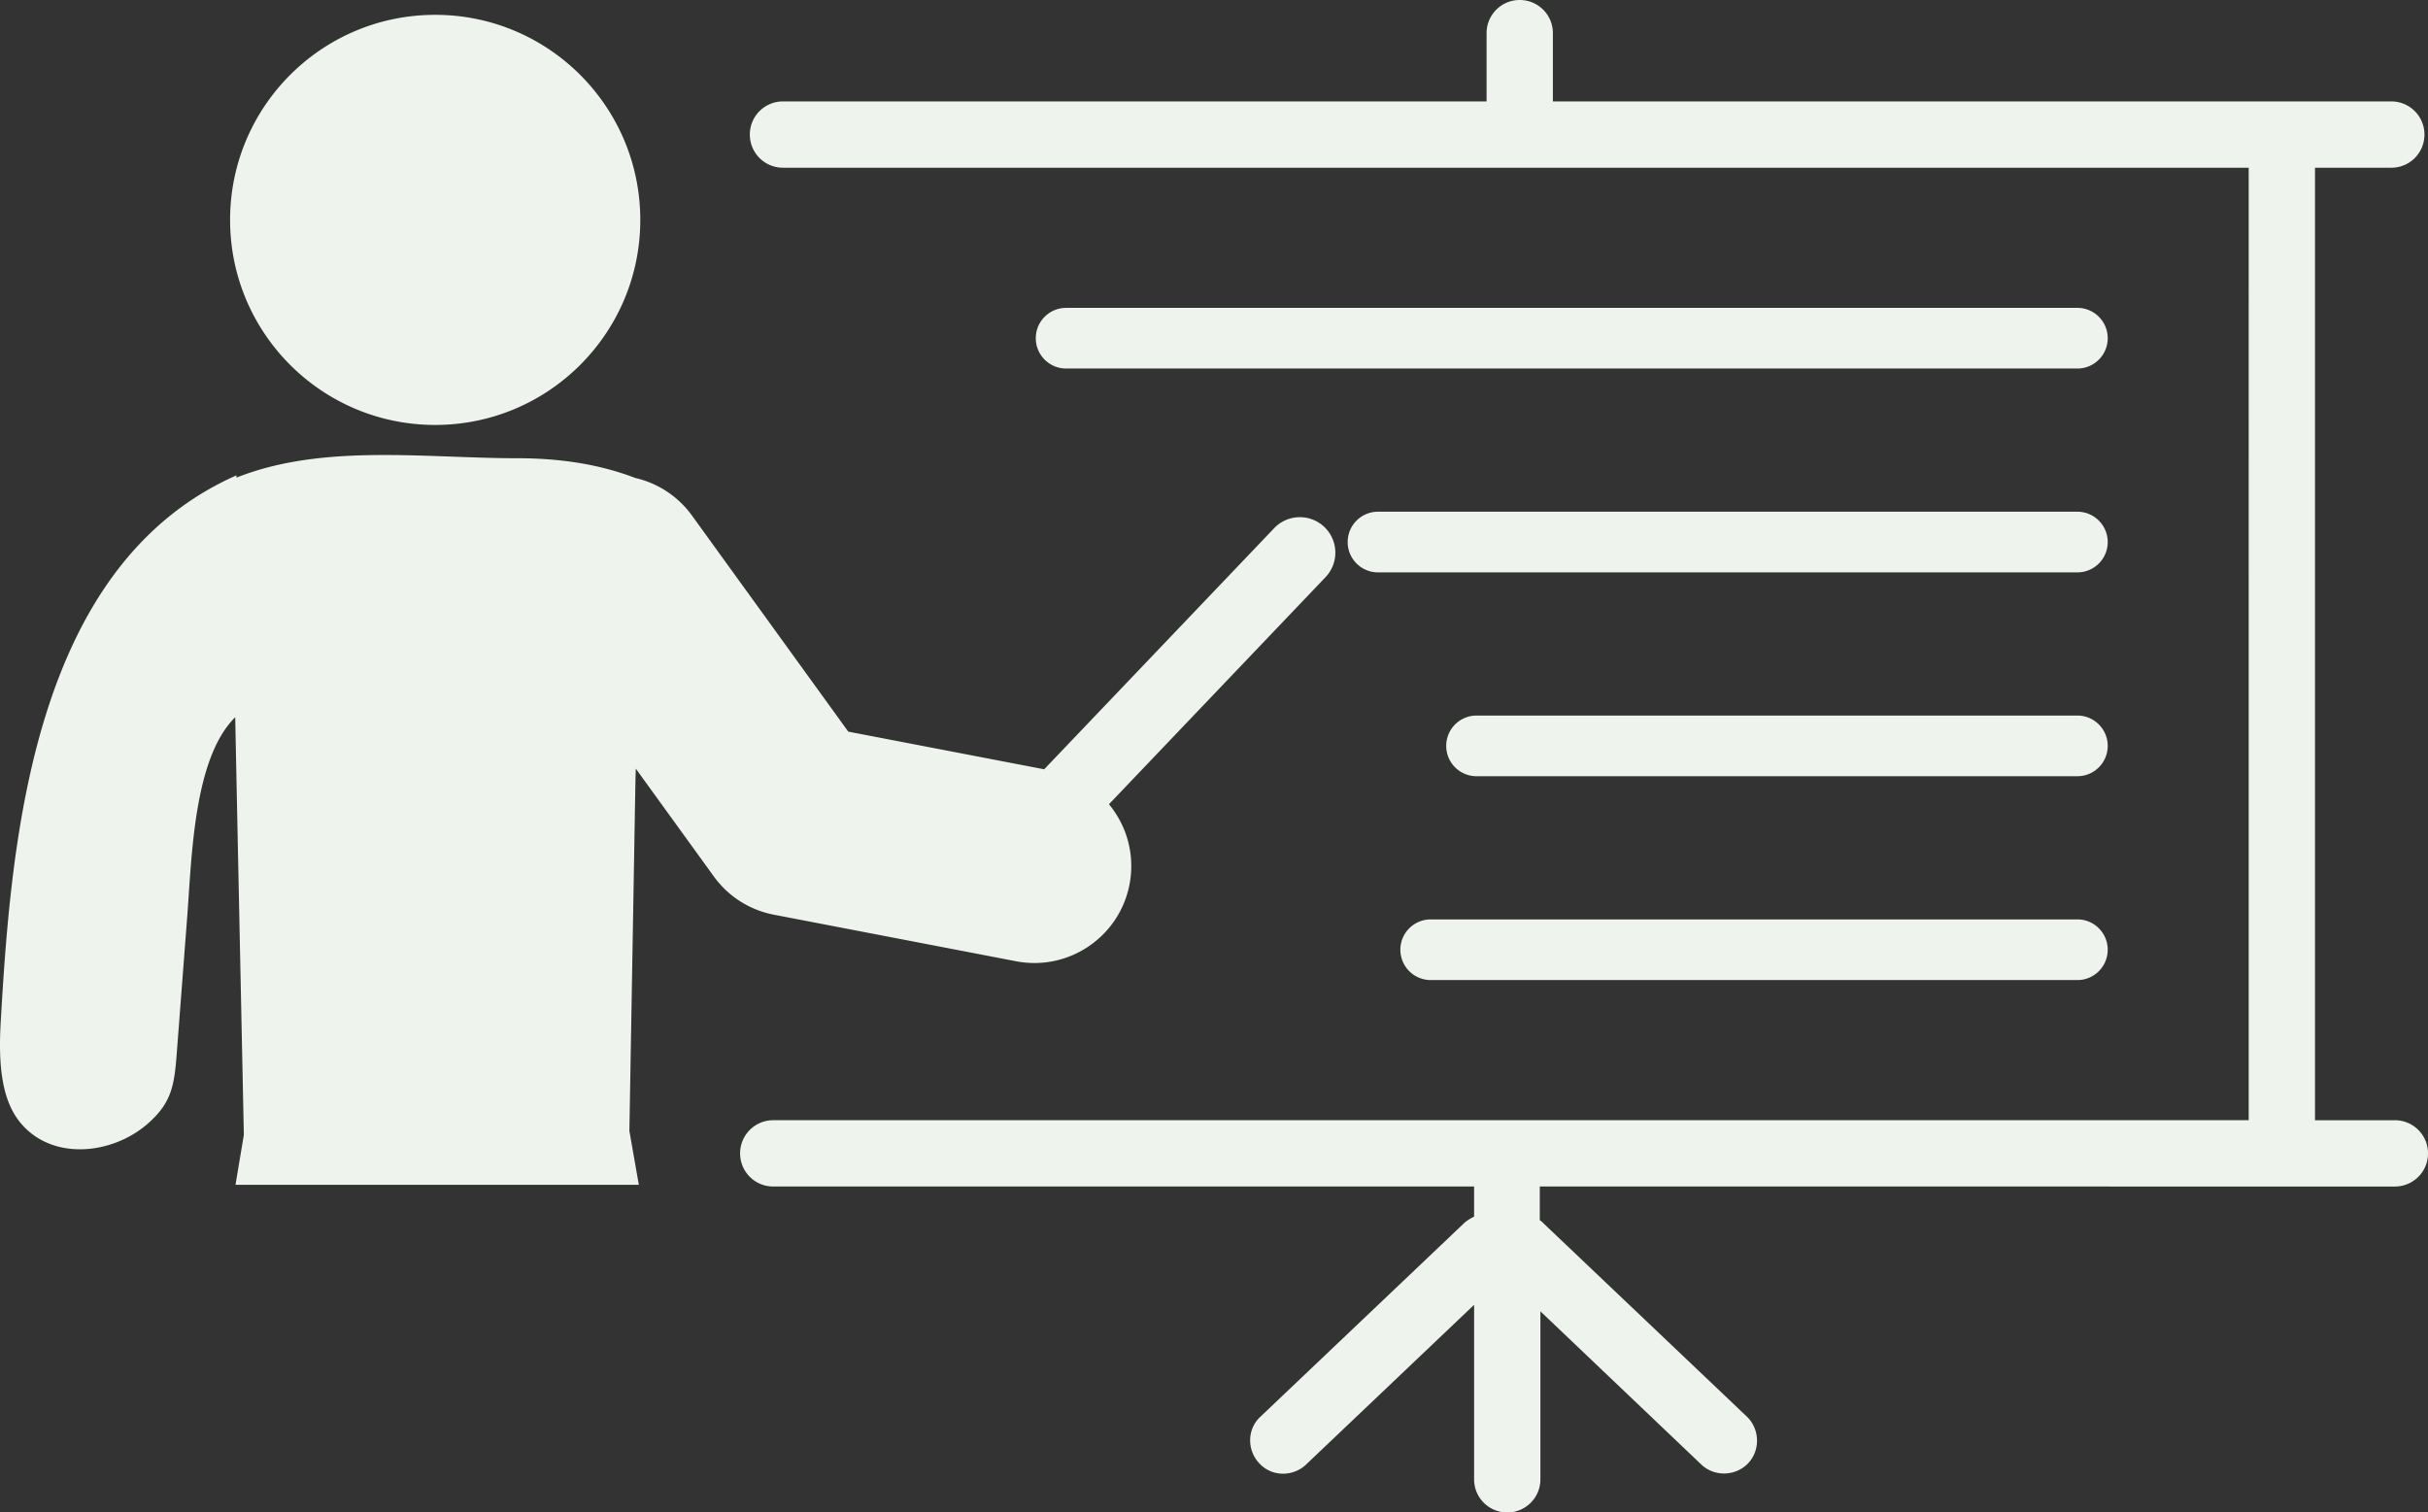 <svg fill="#EEF4ED" xmlns="http://www.w3.org/2000/svg" shape-rendering="geometricPrecision" text-rendering="geometricPrecision" image-rendering="optimizeQuality" fill-rule="evenodd" clip-rule="evenodd" viewBox="0 0 512 318.97">
<rect x="0" y="0" width="512" height="318.97" fill="#333333" stroke="none"/>
<path fill-rule="nonzero" d="M165.11 35.37c-3.87 0-6.99-3.12-6.99-6.99s3.12-6.99 6.99-6.99h148.37V6.99c0-3.87 3.12-6.99 6.99-6.99s6.99 3.12 6.99 6.99v14.4h176.8c3.87 0 6.99 3.12 6.99 6.99s-3.12 6.99-6.99 6.99h-16.09v200.88h16.84c3.87 0 6.99 3.12 6.99 6.99s-3.12 6.99-6.99 6.99H324.7v7.1c.38.25.63.5.87.75l42.8 40.68c2.74 2.62 2.87 7.11.25 9.85-2.62 2.75-7.11 2.87-9.86.25l-33.93-32.31v35.43c0 3.87-3.12 6.99-6.99 6.99s-6.99-3.12-6.99-6.99v-36.8l-35.43 33.68c-2.75 2.62-7.24 2.62-9.86-.25-2.62-2.74-2.62-7.23.25-9.85l42.8-40.68c.62-.62 1.49-1.12 2.24-1.5v-6.35H163.06c-3.87 0-6.99-3.12-6.99-6.99s3.12-6.99 6.99-6.99h311.13V35.37H165.11zM301.7 206.69a6.4 6.4 0 0 1-6.4-6.4c0-3.53 2.87-6.39 6.4-6.39h136.37c3.53 0 6.39 2.86 6.39 6.39 0 3.54-2.86 6.4-6.39 6.4H301.7zm9.66-42.99c-3.53 0-6.39-2.86-6.39-6.39 0-3.54 2.86-6.4 6.39-6.4h126.71c3.53 0 6.39 2.86 6.39 6.4 0 3.53-2.86 6.39-6.39 6.39H311.36zm-20.78-42.99c-3.53 0-6.39-2.86-6.39-6.39s2.86-6.4 6.39-6.4h147.49c3.53 0 6.39 2.87 6.39 6.4 0 3.53-2.86 6.39-6.39 6.39H290.58zm-65.77-42.99c-3.53 0-6.39-2.86-6.39-6.39s2.86-6.4 6.39-6.4h213.26c3.53 0 6.39 2.87 6.39 6.4 0 3.53-2.86 6.39-6.39 6.39H224.81zm-4.62 84.52 48.49-50.84c2.85-3 7.59-3.11 10.58-.27 3 2.85 3.11 7.59.27 10.58l-45.68 47.9c3.75 4.54 5.53 10.65 4.34 16.88-2.12 11.09-12.83 18.36-23.91 16.24l-50.71-9.75c-5.06-.88-9.8-3.66-13.05-8.15l-16.45-22.73-.04 2.05v-1.48l-1.31 75.84 1.99 11.36H49.66l1.76-10.52-1.56-75.24v.04l-.26-12.9-.09.1c-8.7 8.71-9.07 29.47-10.04 42.08l-2.21 28.88c-.51 6.59-1.06 10.31-6.22 14.77-7.5 6.46-20.13 7.79-26.8-.38-4.31-5.26-4.52-13.66-4.08-21.33 2.22-38.37 6.73-96.12 49.7-115.12v.48c18.22-7.24 39.69-4.09 59.29-4.09 9.33 0 17.53 1.37 24.81 4.16 4.65 1.07 8.94 3.76 11.96 7.93l32.96 45.57 41.31 7.94zM91.77 3.13c23.89 0 43.25 19.36 43.25 43.25 0 23.88-19.36 43.24-43.25 43.24S48.52 70.26 48.52 46.38c0-23.89 19.36-43.25 43.25-43.25z"/></svg>